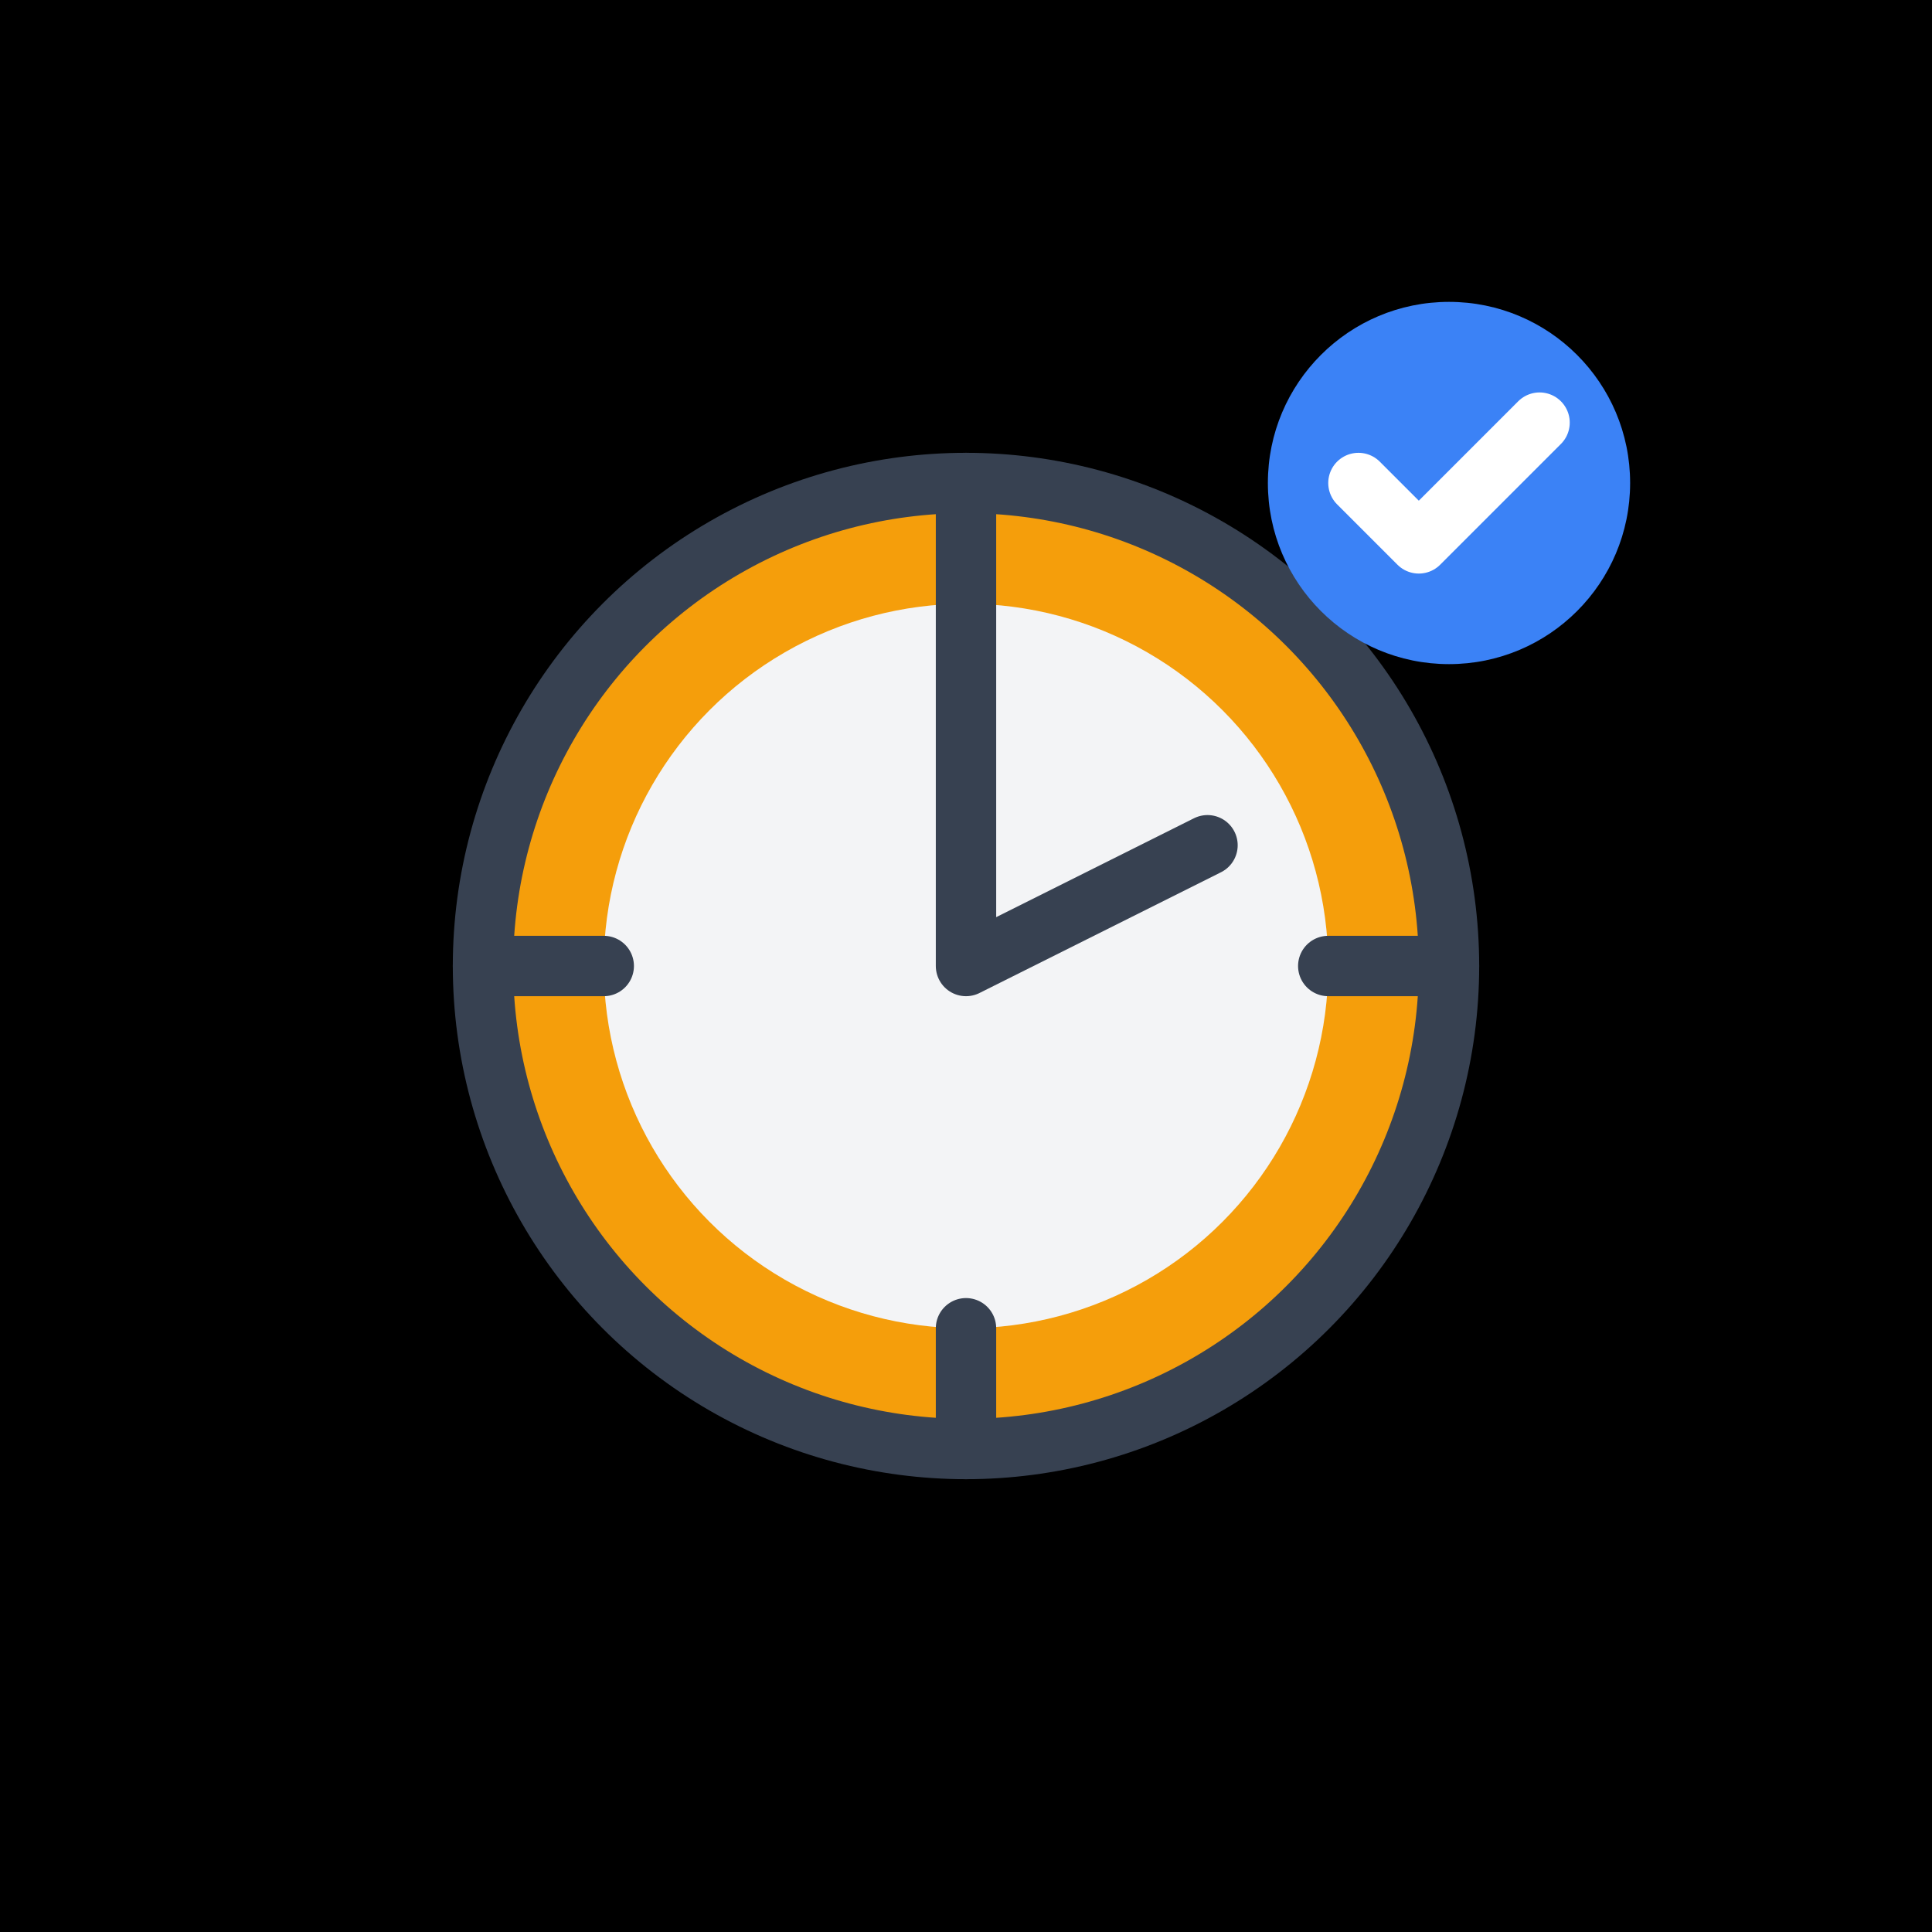 <svg width="64" height="64" viewBox="0 0 64 64" fill="none" xmlns="http://www.w3.org/2000/svg">
  <rect width="64" height="64" fill="black"/>
  <circle cx="32" cy="32" r="16" fill="#F59E0B" stroke="#374151" stroke-width="2"/>
  <circle cx="32" cy="32" r="12" fill="#F3F4F6"/>
  <path d="M32 20L32 32L40 28" stroke="#374151" stroke-width="2" stroke-linecap="round" stroke-linejoin="round"/>
  <path d="M32 16L32 20" stroke="#374151" stroke-width="2" stroke-linecap="round"/>
  <path d="M32 44L32 48" stroke="#374151" stroke-width="2" stroke-linecap="round"/>
  <path d="M16 32L20 32" stroke="#374151" stroke-width="2" stroke-linecap="round"/>
  <path d="M44 32L48 32" stroke="#374151" stroke-width="2" stroke-linecap="round"/>
  <circle cx="48" cy="16" r="6" fill="#3B82F6"/>
  <path d="M45 16L47 18L51 14" stroke="white" stroke-width="2" stroke-linecap="round" stroke-linejoin="round"/>
</svg>
